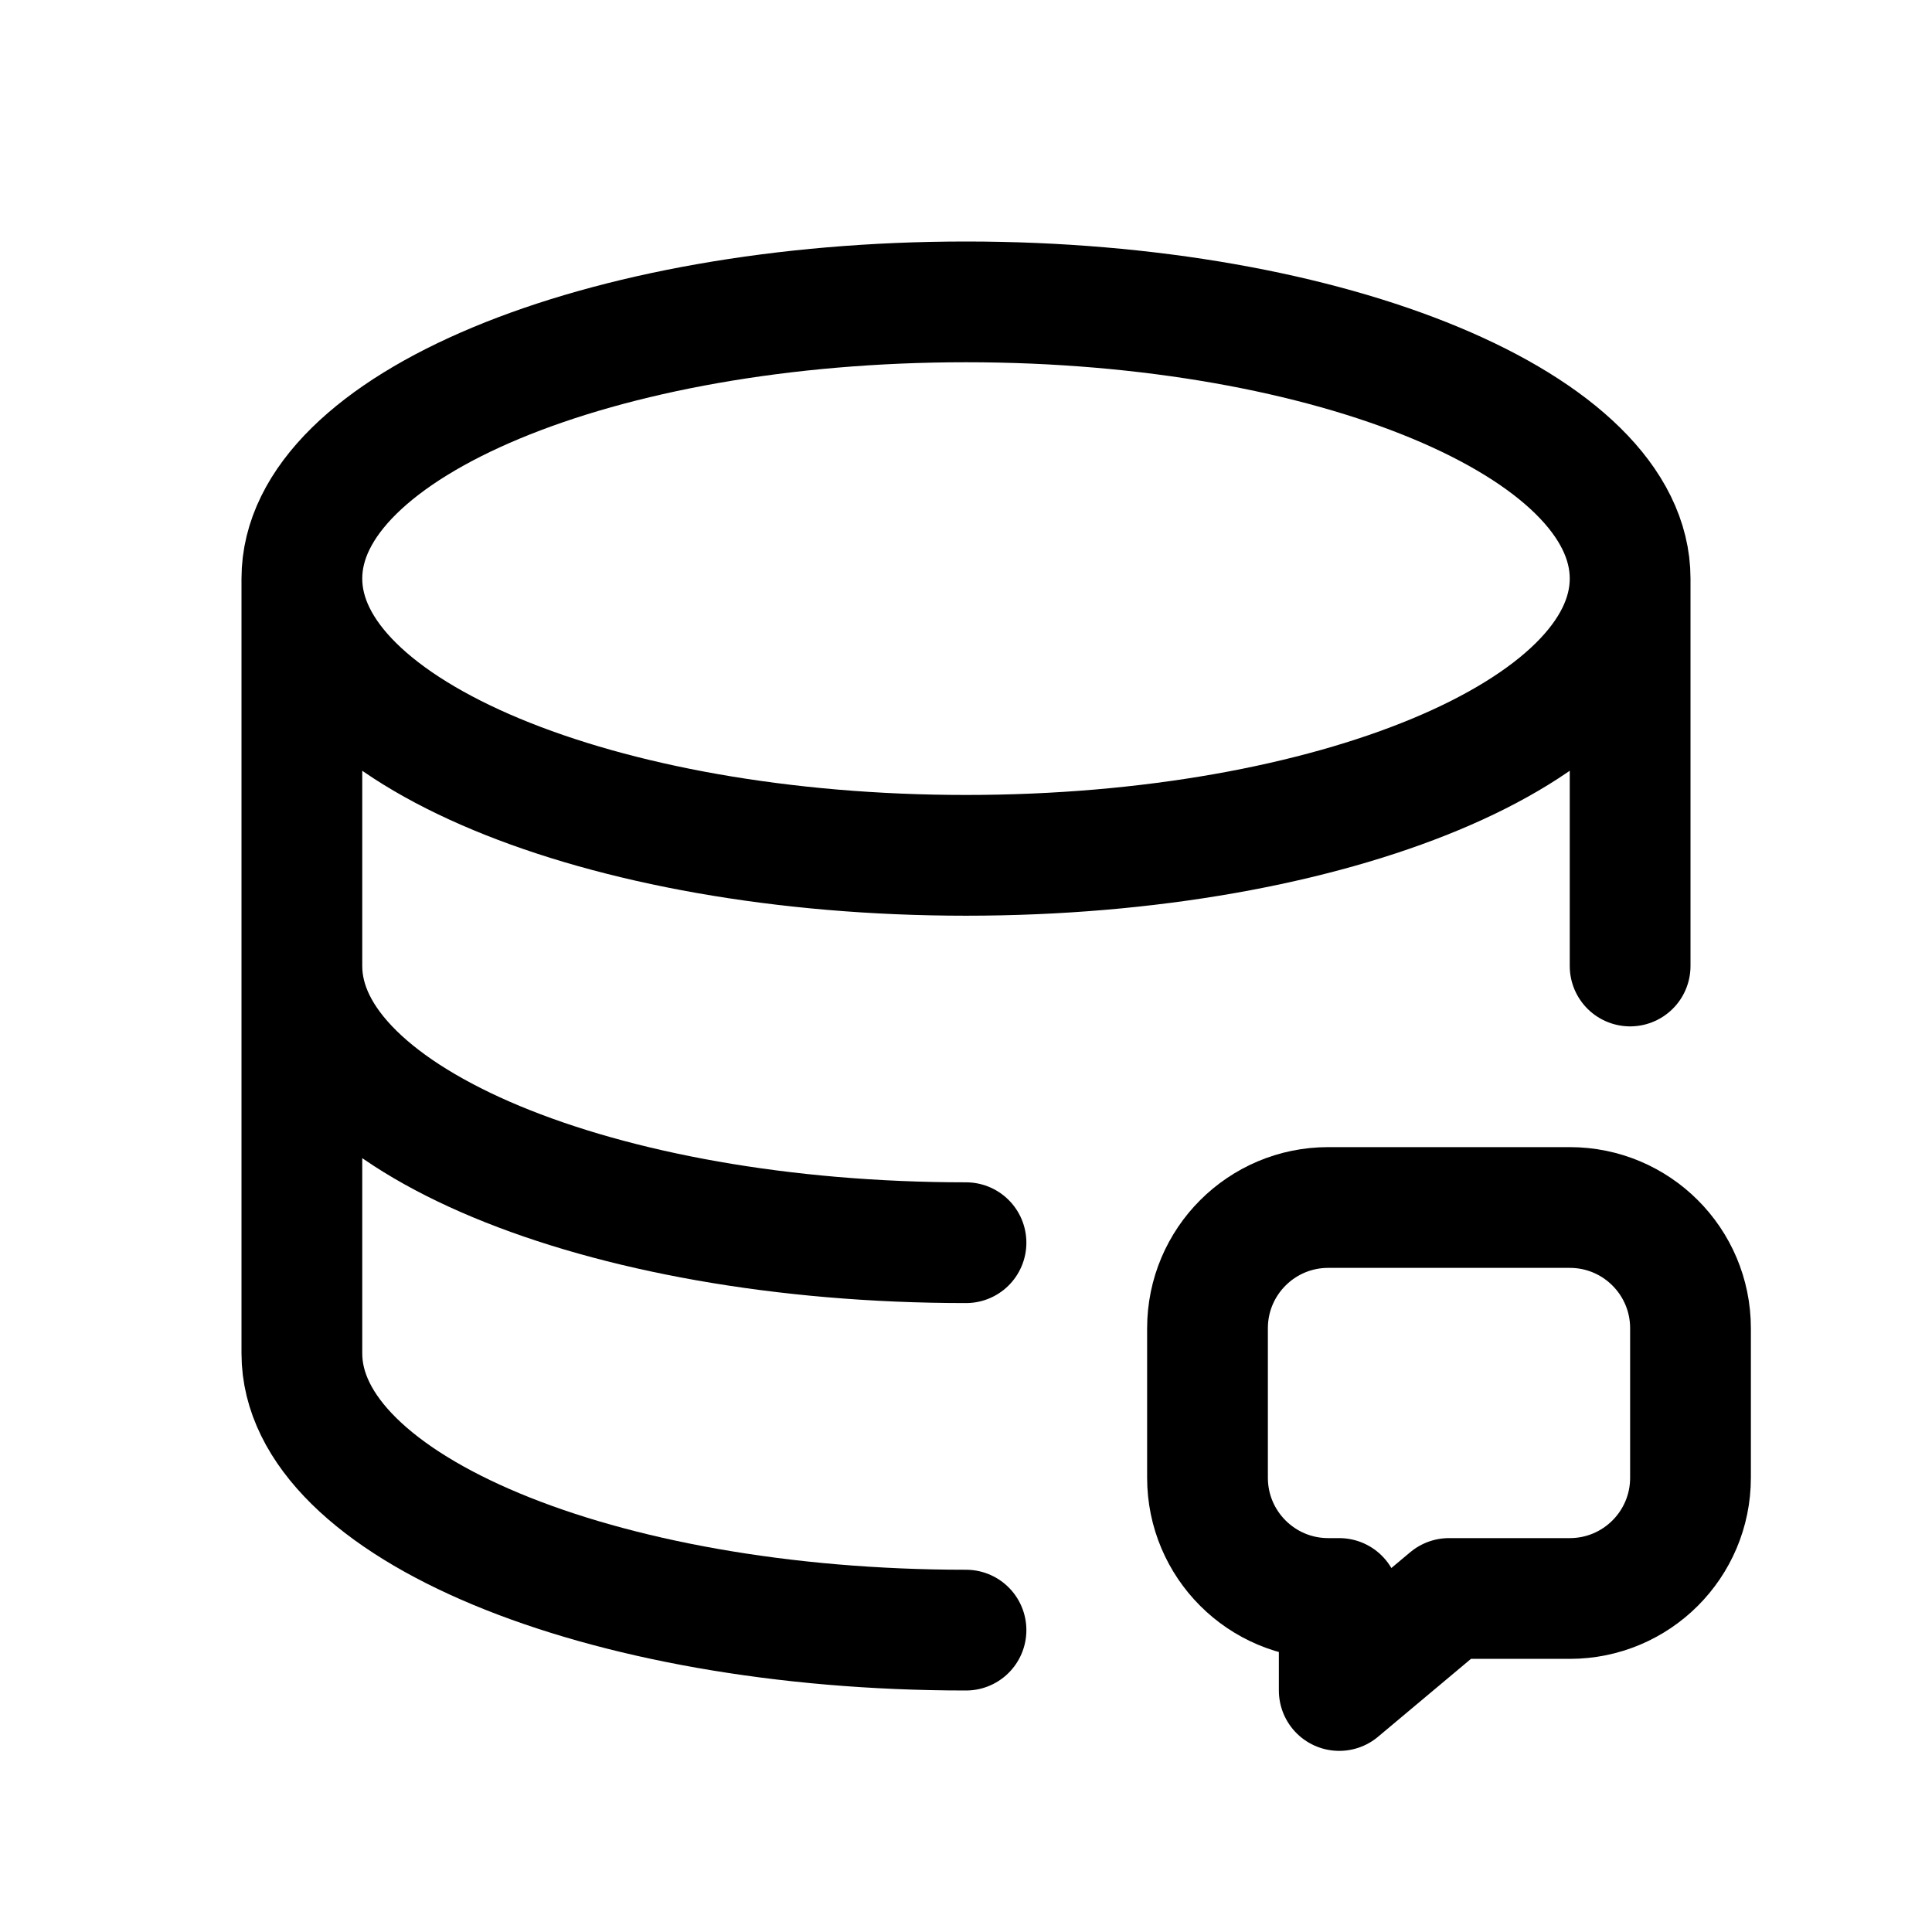 <svg width="32" height="32" viewBox="0 0 32 32" fill="none" xmlns="http://www.w3.org/2000/svg">
<path d="M27 9.583C27 12.115 22.075 14.167 16 14.167C9.925 14.167 5 12.115 5 9.583M27 9.583C27 7.052 22.075 5 16 5C9.925 5 5 7.052 5 9.583M27 9.583V16M5 9.583V22.417C5 24.948 9.925 27 16 27M16 20.583C9.925 20.583 5 18.531 5 16" stroke="black" stroke-width="2" stroke-linecap="round"/>
<path d="M26 20H22C20.895 20 20 20.895 20 22V24.476C20 25.581 20.895 26.476 22 26.476H22.182V28L24 26.476H26C27.105 26.476 28 25.581 28 24.476V22C28 20.895 27.105 20 26 20Z" stroke="black" stroke-width="2" stroke-linejoin="round"/>
</svg>
